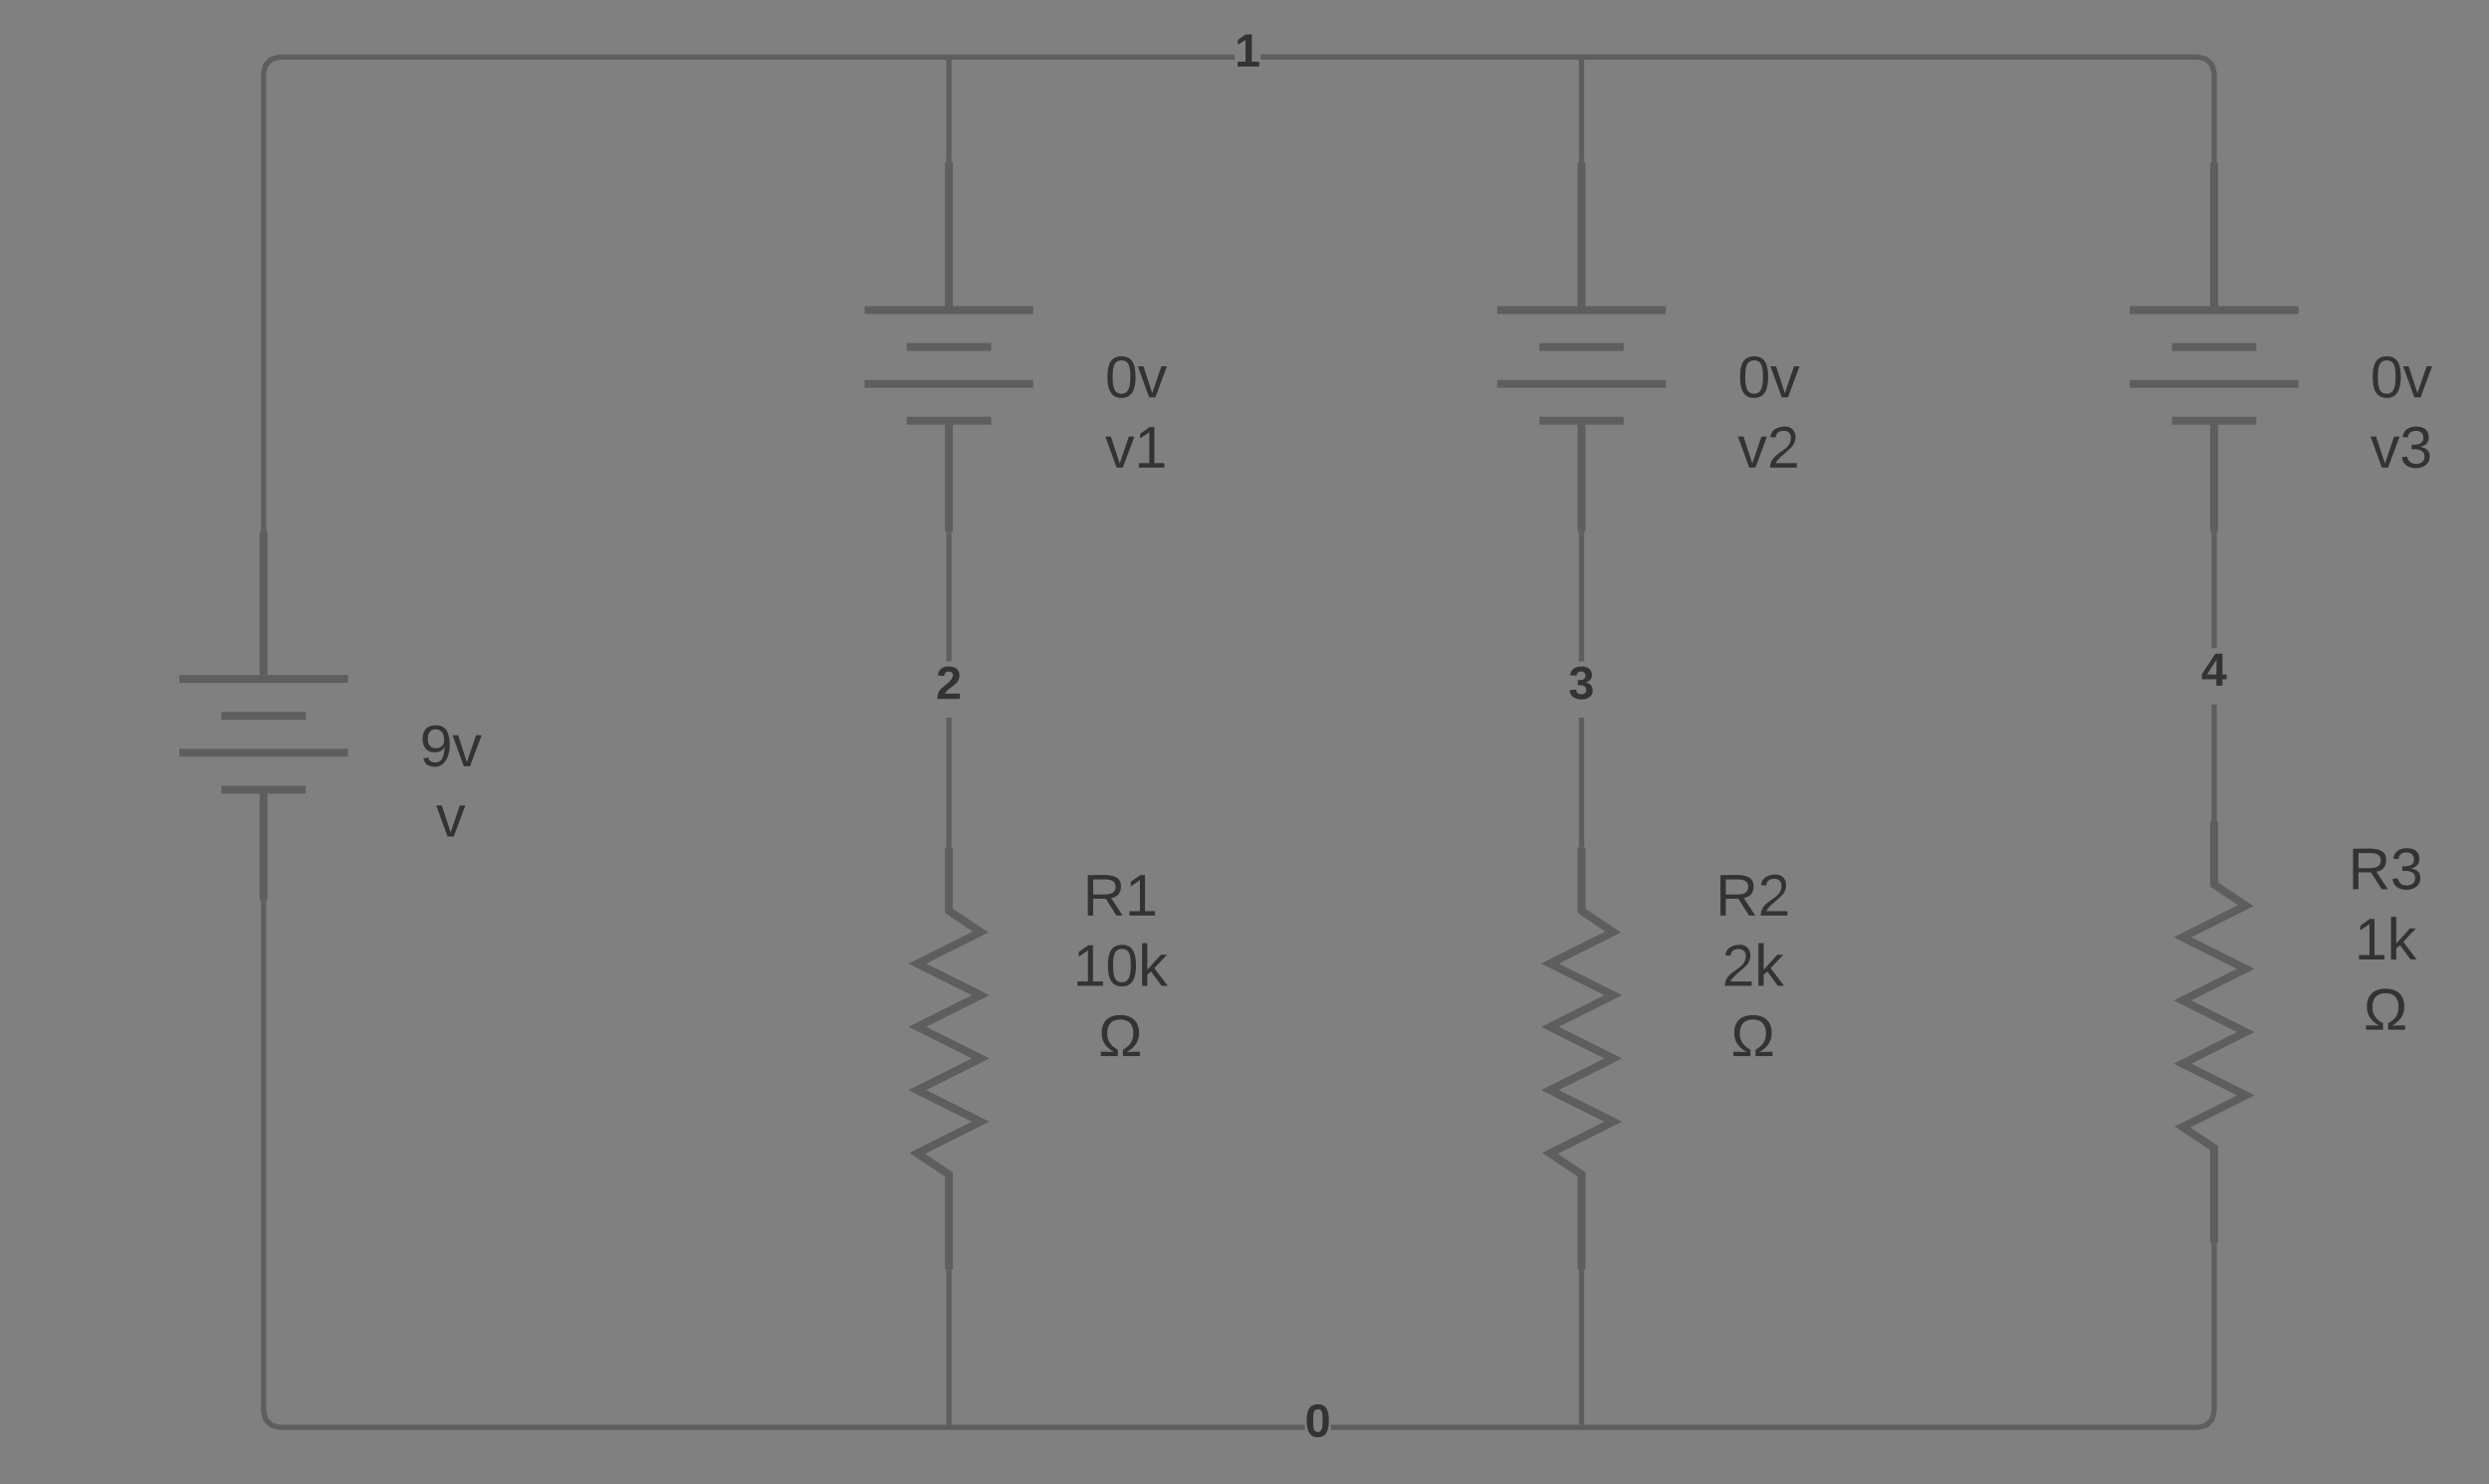 <svg xmlns="http://www.w3.org/2000/svg" xmlns:xlink="http://www.w3.org/1999/xlink" xmlns:lucid="lucid" width="944.27" height="563.33">
    <rect width="100%" height="100%" fill="#808080" stroke="none"/>
    <g transform="translate(-80 -58.333)" lucid:page-tab-id="0_0">
        <g fill="none">
            <path d="M400 540V380h80v160z" />
            <path d="M440 540v-36l-12-8 24-12-24-12 24-12-24-12 24-12-24-12 24-12-12-8v-24" stroke="#5e5e5e" stroke-width="3" />
        </g>
        <use xlink:href="#a" transform="matrix(1,0,0,1,490,348) translate(0.833 57.778)" />
        <use xlink:href="#b" transform="matrix(1,0,0,1,490,348) translate(-2.901 84.444)" />
        <use xlink:href="#c" transform="matrix(1,0,0,1,490,348) translate(6.698 111.111)" />
        <path d="M100 260v140h160V260z" fill="none" />
        <path d="M180 260v56m32 0h-64m48 14h-32m48 14h-64m48 14h-32m16 0v42" stroke="#5e5e5e" stroke-width="3" fill="#fff" />
        <use xlink:href="#d" transform="matrix(1,0,0,1,236,288) translate(3.272 61.111)" />
        <use xlink:href="#e" transform="matrix(1,0,0,1,236,288) translate(9.444 87.778)" />
        <g fill="none">
            <path d="M880 530V370h80v160z" />
            <path d="M920 530v-36l-12-8 24-12-24-12 24-12-24-12 24-12-24-12 24-12-12-8v-24" stroke="#5e5e5e" stroke-width="3" />
        </g>
        <use xlink:href="#f" transform="matrix(1,0,0,1,970,338) translate(0.833 57.778)" />
        <use xlink:href="#g" transform="matrix(1,0,0,1,970,338) translate(3.272 84.444)" />
        <use xlink:href="#c" transform="matrix(1,0,0,1,970,338) translate(6.698 111.111)" />
        <g fill="none">
            <path d="M640 540V380h80v160z" />
            <path d="M680 540v-36l-12-8 24-12-24-12 24-12-24-12 24-12-24-12 24-12-12-8v-24" stroke="#5e5e5e" stroke-width="3" />
        </g>
        <use xlink:href="#h" transform="matrix(1,0,0,1,730,348) translate(0.833 57.778)" />
        <use xlink:href="#i" transform="matrix(1,0,0,1,730,348) translate(3.272 84.444)" />
        <use xlink:href="#c" transform="matrix(1,0,0,1,730,348) translate(6.698 111.111)" />
        <path d="M680 541v58" stroke="#5e5e5e" stroke-width="2" fill="none" />
        <path d="M681 541.03h-2V540h2z" fill="#5e5e5e" />
        <path d="M680 598.97V600" stroke="#5e5e5e" stroke-width="2" fill="none" />
        <path d="M181 593.87l.7 2.64 1.8 1.8 2.63.7h388.93v2h-389.2l-3.4-.92-2.54-2.53-.92-3.42V401h2zm740 .26l-.92 3.42-2.53 2.53-3.42.92h-329.2v-2h328.94l2.64-.7 1.8-1.8.7-2.63V531h2z" fill="#5e5e5e" />
        <path d="M181 401.03h-2V400h2zM921 531.03h-2V530h2z" fill="#5e5e5e" />
        <use xlink:href="#j" transform="matrix(1,0,0,1,575.062,589.333) translate(0.005 14.222)" />
        <path d="M360 120v140h160V120z" fill="none" />
        <path d="M440 120v56m32 0h-64m48 14h-32m48 14h-64m48 14h-32m16 0v42" stroke="#5e5e5e" stroke-width="3" fill="#fff" />
        <use xlink:href="#k" transform="matrix(1,0,0,1,496,148) translate(3.272 61.111)" />
        <use xlink:href="#l" transform="matrix(1,0,0,1,496,148) translate(3.272 87.778)" />
        <path d="M600 120v140h160V120z" fill="none" />
        <path d="M680 120v56m32 0h-64m48 14h-32m48 14h-64m48 14h-32m16 0v42" stroke="#5e5e5e" stroke-width="3" fill="#fff" />
        <use xlink:href="#k" transform="matrix(1,0,0,1,736,148) translate(3.272 61.111)" />
        <use xlink:href="#m" transform="matrix(1,0,0,1,736,148) translate(3.272 87.778)" />
        <path d="M840 120v140h160V120z" fill="none" />
        <path d="M920 120v56m32 0h-64m48 14h-32m48 14h-64m48 14h-32m16 0v42" stroke="#5e5e5e" stroke-width="3" fill="#fff" />
        <use xlink:href="#k" transform="matrix(1,0,0,1,976,148) translate(3.272 61.111)" />
        <use xlink:href="#n" transform="matrix(1,0,0,1,976,148) translate(3.272 87.778)" />
        <path d="M440 541v58" stroke="#5e5e5e" stroke-width="2" fill="none" />
        <path d="M441 541.03h-2V540h2z" fill="#5e5e5e" />
        <path d="M440 598.97V600" stroke="#5e5e5e" stroke-width="2" fill="none" />
        <path d="M441 379h-2v-48.33h2zm0-69.67h-2V261h2z" fill="#5e5e5e" />
        <path d="M441 380h-2v-1.03h2zM441 261.03h-2V260h2z" fill="#5e5e5e" />
        <use xlink:href="#o" transform="matrix(1,0,0,1,435.062,309.333) translate(0.005 14.222)" />
        <path d="M681 379h-2v-48.33h2zm0-69.67h-2V261h2z" fill="#5e5e5e" />
        <path d="M681 380h-2v-1.03h2zM681 261.03h-2V260h2z" fill="#5e5e5e" />
        <use xlink:href="#p" transform="matrix(1,0,0,1,675.062,309.333) translate(0.005 14.222)" />
        <path d="M921 369h-2v-43.33h2zm0-64.67h-2V261h2z" fill="#5e5e5e" />
        <path d="M921 370h-2v-1.03h2zM921 261.03h-2V260h2z" fill="#5e5e5e" />
        <g>
            <use xlink:href="#q" transform="matrix(1,0,0,1,915.062,304.333) translate(0.005 14.222)" />
        </g>
        <path d="M548.4 81H186.13l-2.64.7-1.8 1.8-.7 2.63V259h-2V85.87l.92-3.42 2.53-2.53 3.42-.92H548.4zm369.15-1.08l2.53 2.53.92 3.42V119h-2V86.13l-.7-2.64-1.8-1.8-2.63-.7h-355.6v-2h355.86z" fill="#5e5e5e" />
        <path d="M181 260h-2v-1.03h2zM921 120h-2v-1.03h2z" fill="#5e5e5e" />
        <g>
            <use xlink:href="#r" transform="matrix(1,0,0,1,548.395,69.333) translate(0.005 14.222)" />
        </g>
        <path d="M680 119V81" stroke="#5e5e5e" stroke-width="2" fill="none" />
        <path d="M681 120h-2v-1.03h2z" fill="#5e5e5e" />
        <path d="M680 81.03V80M440 119V81" stroke="#5e5e5e" stroke-width="2" fill="none" />
        <path d="M441 120h-2v-1.03h2z" fill="#5e5e5e" />
        <path d="M440 81.03V80" stroke="#5e5e5e" stroke-width="2" fill="none" />
        <defs>
            <path fill="#333" d="M233-177c-1 41-23 64-60 70L243 0h-38l-65-103H63V0H30v-248c88 3 205-21 203 71zM63-129c60-2 137 13 137-47 0-61-80-42-137-45v92" id="s" />
            <path fill="#333" d="M27 0v-27h64v-190l-56 39v-29l58-41h29v221h61V0H27" id="t" />
            <g id="a">
                <use transform="matrix(0.062,0,0,0.062,0,0)" xlink:href="#s" />
                <use transform="matrix(0.062,0,0,0.062,15.988,0)" xlink:href="#t" />
            </g>
            <path fill="#333" d="M101-251c68 0 85 55 85 127S166 4 100 4C33 4 14-52 14-124c0-73 17-127 87-127zm-1 229c47 0 54-49 54-102s-4-102-53-102c-51 0-55 48-55 102 0 53 5 102 54 102" id="u" />
            <path fill="#333" d="M143 0L79-87 56-68V0H24v-261h32v163l83-92h37l-77 82L181 0h-38" id="v" />
            <g id="b">
                <use transform="matrix(0.062,0,0,0.062,0,0)" xlink:href="#t" />
                <use transform="matrix(0.062,0,0,0.062,12.346,0)" xlink:href="#u" />
                <use transform="matrix(0.062,0,0,0.062,24.691,0)" xlink:href="#v" />
            </g>
            <path fill="#333" d="M20-141c0-71 41-110 114-110s115 39 115 110c0 61-35 92-75 116l80-2V0H150v-39c35-20 64-46 64-100s-27-85-79-85c-54 0-81 31-81 85 0 52 29 80 65 100V0H15v-27l80 2C55-49 20-80 20-141" id="w" />
            <use transform="matrix(0.062,0,0,0.062,0,0)" xlink:href="#w" id="c" />
            <path fill="#333" d="M99-251c64 0 84 50 84 122C183-37 130 33 47-8c-14-7-20-23-25-40l30-5c6 39 69 39 84 7 9-19 16-44 16-74-10 22-31 35-62 35-49 0-73-33-73-83 0-54 28-83 82-83zm-1 141c31-1 51-18 51-49 0-36-14-67-51-67-34 0-49 23-49 58 0 34 15 58 49 58" id="x" />
            <path fill="#333" d="M108 0H70L1-190h34L89-25l56-165h34" id="y" />
            <g id="d">
                <use transform="matrix(0.062,0,0,0.062,0,0)" xlink:href="#x" />
                <use transform="matrix(0.062,0,0,0.062,12.346,0)" xlink:href="#y" />
            </g>
            <use transform="matrix(0.062,0,0,0.062,0,0)" xlink:href="#y" id="e" />
            <path fill="#333" d="M126-127c33 6 58 20 58 59 0 88-139 92-164 29-3-8-5-16-6-25l32-3c6 27 21 44 54 44 32 0 52-15 52-46 0-38-36-46-79-43v-28c39 1 72-4 72-42 0-27-17-43-46-43-28 0-47 15-49 41l-32-3c6-42 35-63 81-64 48-1 79 21 79 65 0 36-21 52-52 59" id="z" />
            <g id="f">
                <use transform="matrix(0.062,0,0,0.062,0,0)" xlink:href="#s" />
                <use transform="matrix(0.062,0,0,0.062,15.988,0)" xlink:href="#z" />
            </g>
            <g id="g">
                <use transform="matrix(0.062,0,0,0.062,0,0)" xlink:href="#t" />
                <use transform="matrix(0.062,0,0,0.062,12.346,0)" xlink:href="#v" />
            </g>
            <path fill="#333" d="M101-251c82-7 93 87 43 132L82-64C71-53 59-42 53-27h129V0H18c2-99 128-94 128-182 0-28-16-43-45-43s-46 15-49 41l-32-3c6-41 34-60 81-64" id="A" />
            <g id="h">
                <use transform="matrix(0.062,0,0,0.062,0,0)" xlink:href="#s" />
                <use transform="matrix(0.062,0,0,0.062,15.988,0)" xlink:href="#A" />
            </g>
            <g id="i">
                <use transform="matrix(0.062,0,0,0.062,0,0)" xlink:href="#A" />
                <use transform="matrix(0.062,0,0,0.062,12.346,0)" xlink:href="#v" />
            </g>
            <path fill="#333" d="M101-251c68 0 84 54 84 127C185-50 166 4 99 4S15-52 14-124c-1-75 17-127 87-127zm-1 216c37-5 36-46 36-89s4-89-36-89c-39 0-36 45-36 89 0 43-3 85 36 89" id="B" />
            <use transform="matrix(0.049,0,0,0.049,0,0)" xlink:href="#B" id="j" />
            <g id="k">
                <use transform="matrix(0.062,0,0,0.062,0,0)" xlink:href="#u" />
                <use transform="matrix(0.062,0,0,0.062,12.346,0)" xlink:href="#y" />
            </g>
            <g id="l">
                <use transform="matrix(0.062,0,0,0.062,0,0)" xlink:href="#y" />
                <use transform="matrix(0.062,0,0,0.062,11.111,0)" xlink:href="#t" />
            </g>
            <g id="m">
                <use transform="matrix(0.062,0,0,0.062,0,0)" xlink:href="#y" />
                <use transform="matrix(0.062,0,0,0.062,11.111,0)" xlink:href="#A" />
            </g>
            <g id="n">
                <use transform="matrix(0.062,0,0,0.062,0,0)" xlink:href="#y" />
                <use transform="matrix(0.062,0,0,0.062,11.111,0)" xlink:href="#z" />
            </g>
            <path fill="#333" d="M182-182c0 78-84 86-111 141h115V0H12c-6-101 99-100 120-180 1-22-12-31-33-32-23 0-32 14-35 34l-49-3c5-45 32-70 84-70 51 0 83 22 83 69" id="C" />
            <use transform="matrix(0.049,0,0,0.049,0,0)" xlink:href="#C" id="o" />
            <path fill="#333" d="M128-127c34 4 56 21 59 58 7 91-148 94-172 28-4-9-6-17-7-26l51-5c1 24 16 35 40 36 23 0 39-12 38-36-1-31-31-36-65-34v-40c32 2 59-3 59-33 0-20-13-33-34-33s-33 13-35 32l-50-3c6-44 37-68 86-68 50 0 83 20 83 66 0 35-22 52-53 58" id="D" />
            <use transform="matrix(0.049,0,0,0.049,0,0)" xlink:href="#D" id="p" />
            <path fill="#333" d="M165-50V0h-47v-50H5v-38l105-160h55v161h33v37h-33zm-47-37l2-116L46-87h72" id="E" />
            <use transform="matrix(0.049,0,0,0.049,0,0)" xlink:href="#E" id="q" />
            <path fill="#333" d="M23 0v-37h61v-169l-59 37v-38l62-41h46v211h57V0H23" id="F" />
            <use transform="matrix(0.049,0,0,0.049,0,0)" xlink:href="#F" id="r" />
        </defs>
    </g>
</svg>